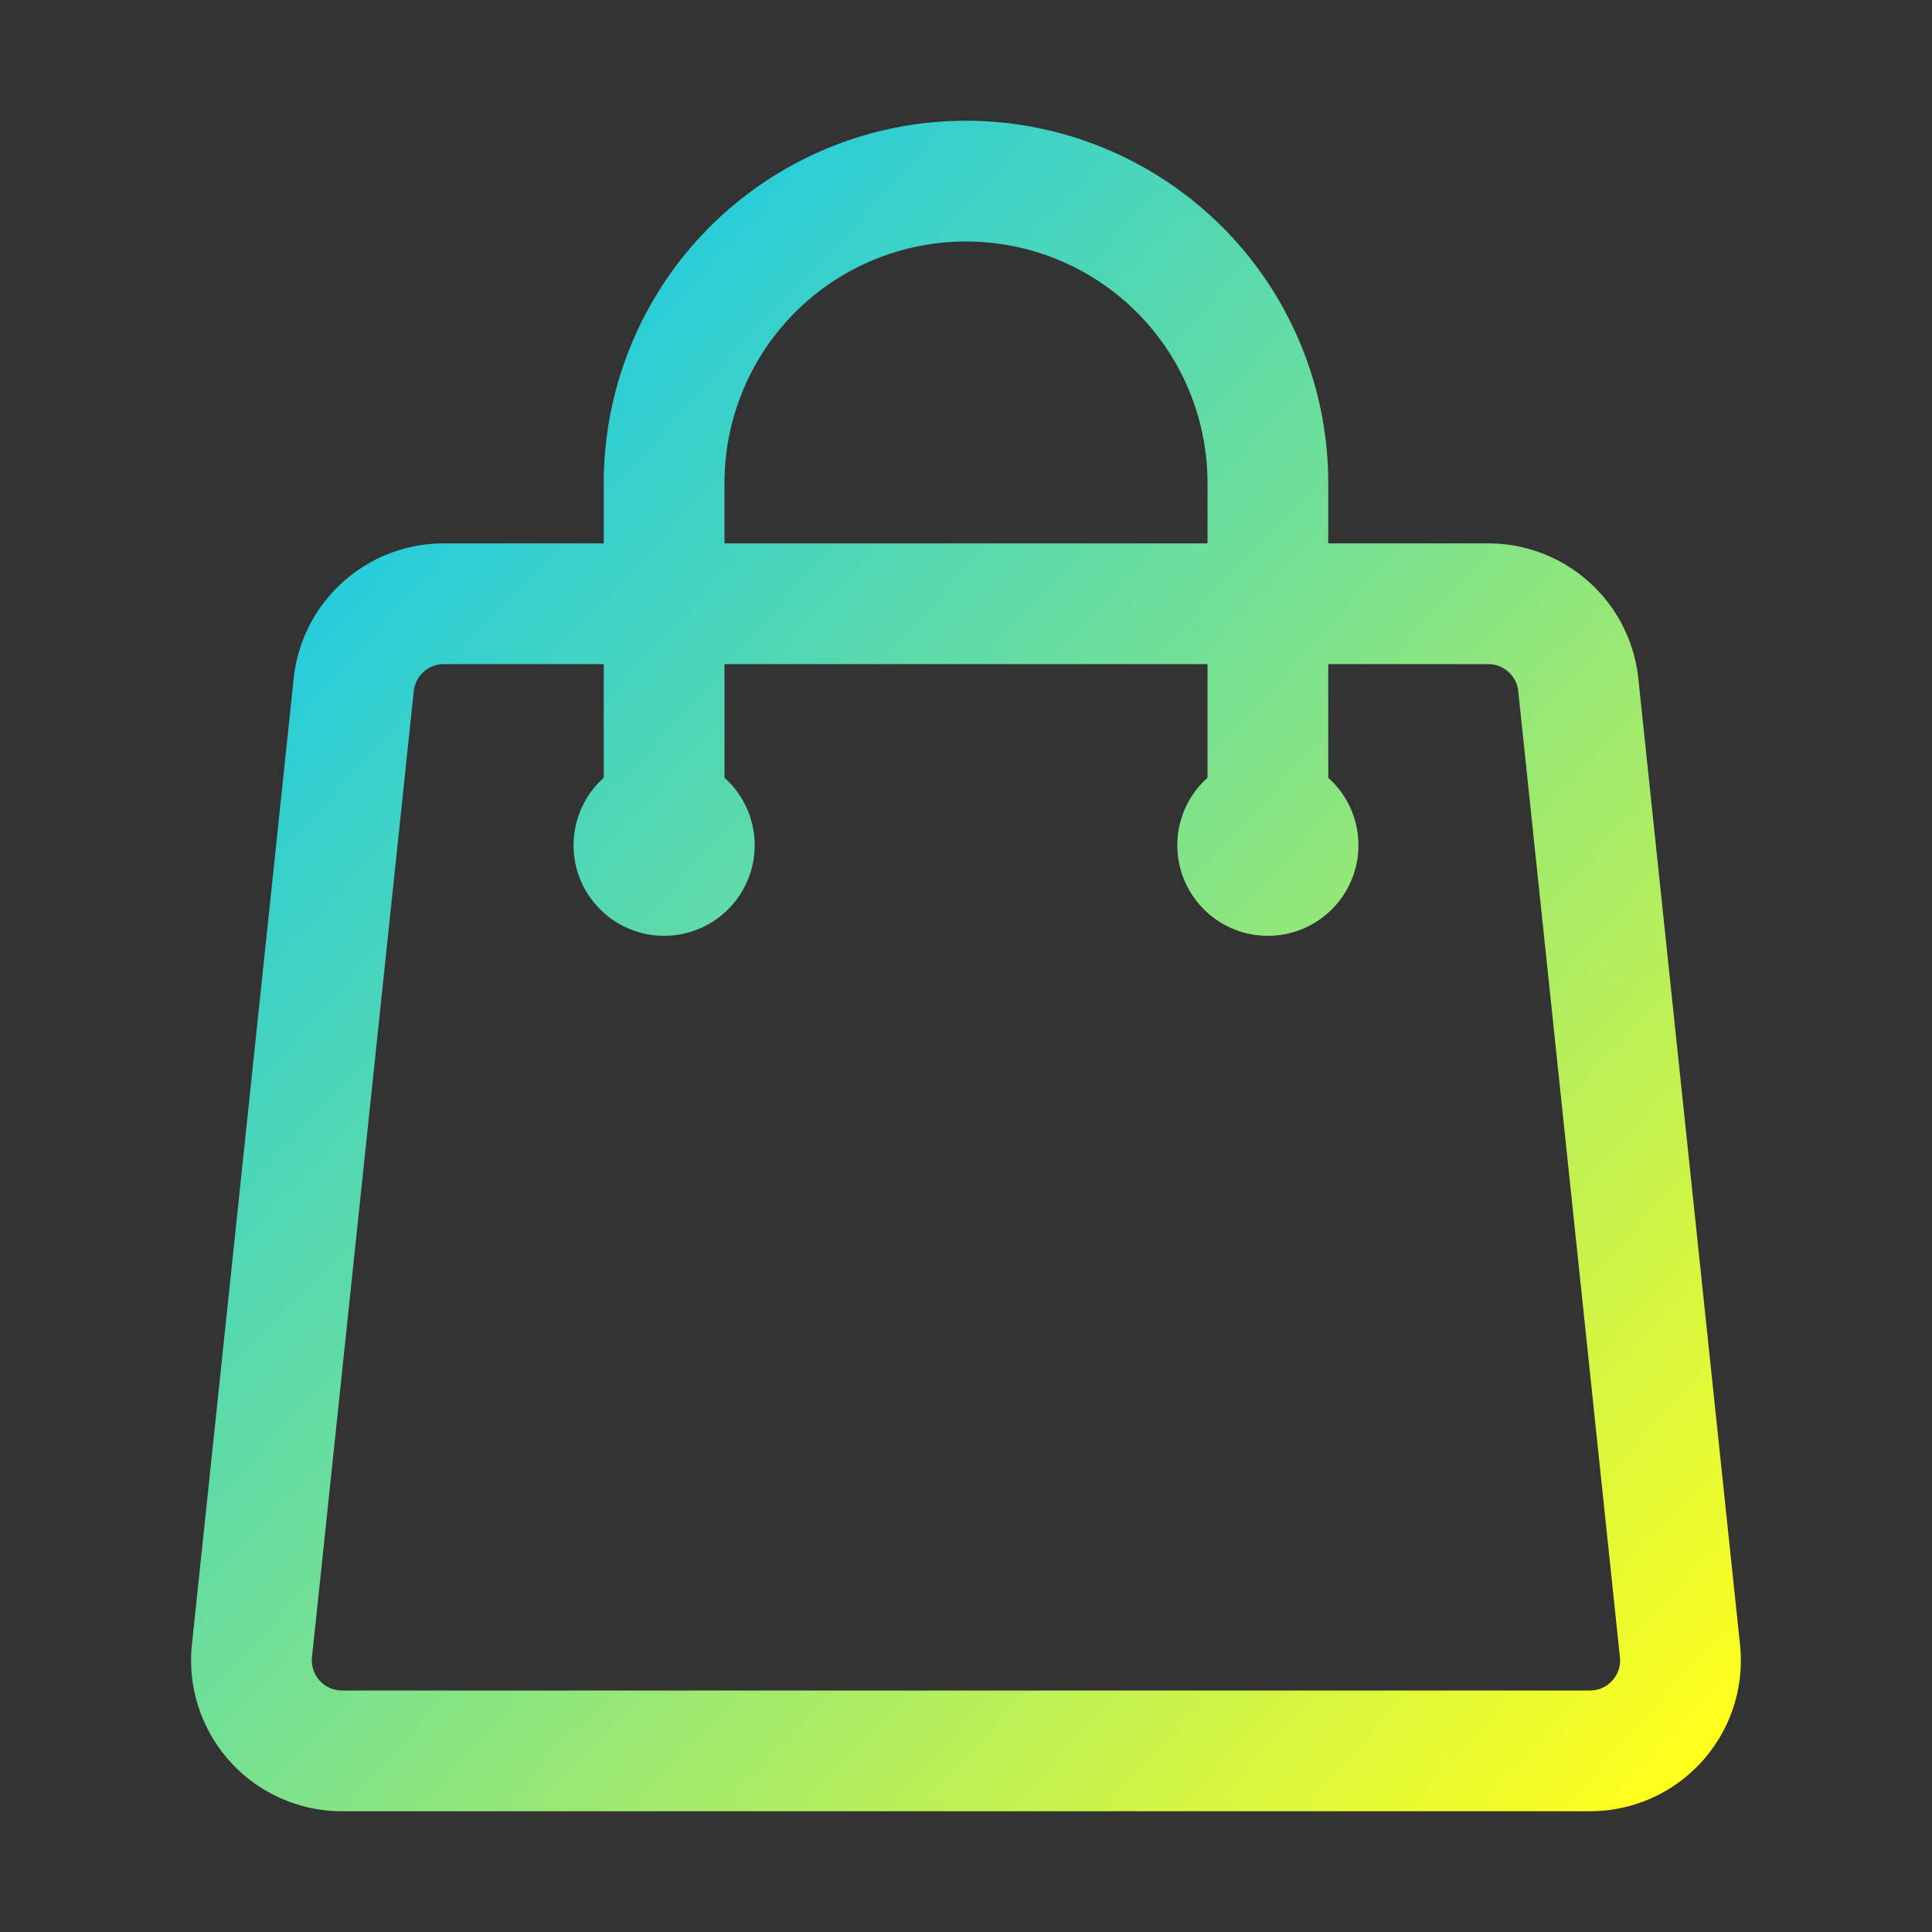 <svg xmlns="http://www.w3.org/2000/svg" fill="none" viewBox="0 0 24 24"
  stroke-width="1.5"
  stroke="currentColor" class="w-6 h-6">
  <rect x="0" y="0" width="24" height="24" fill="#333333" stroke="none"/>
  <linearGradient id="gradient" x1="0%" y1="0%" x2="100%" y2="100%">
    <stop offset="0%" stop-color="#00c3ff" />
    <stop offset="50%" stop-color="#77e190" />
    <stop offset="100%" stop-color="#ffff1c" />
  </linearGradient>
  <path stroke="url(#gradient)" stroke-linecap="round" stroke-linejoin="round"
    d="M15.75 10.5V6a3.75 3.75 0 10-7.5 0v4.5m11.356-1.993l1.263 12c.07.665-.45 1.243-1.119 1.243H4.25a1.125 1.125 0 01-1.12-1.243l1.264-12A1.125 1.125 0 015.513 7.5h12.974c.576 0 1.059.435 1.119 1.007zM8.625 10.5a.375.375 0 11-.75 0 .375.375 0 01.75 0zm7.5 0a.375.375 0 11-.75 0 .375.375 0 01.75 0z" />
</svg>